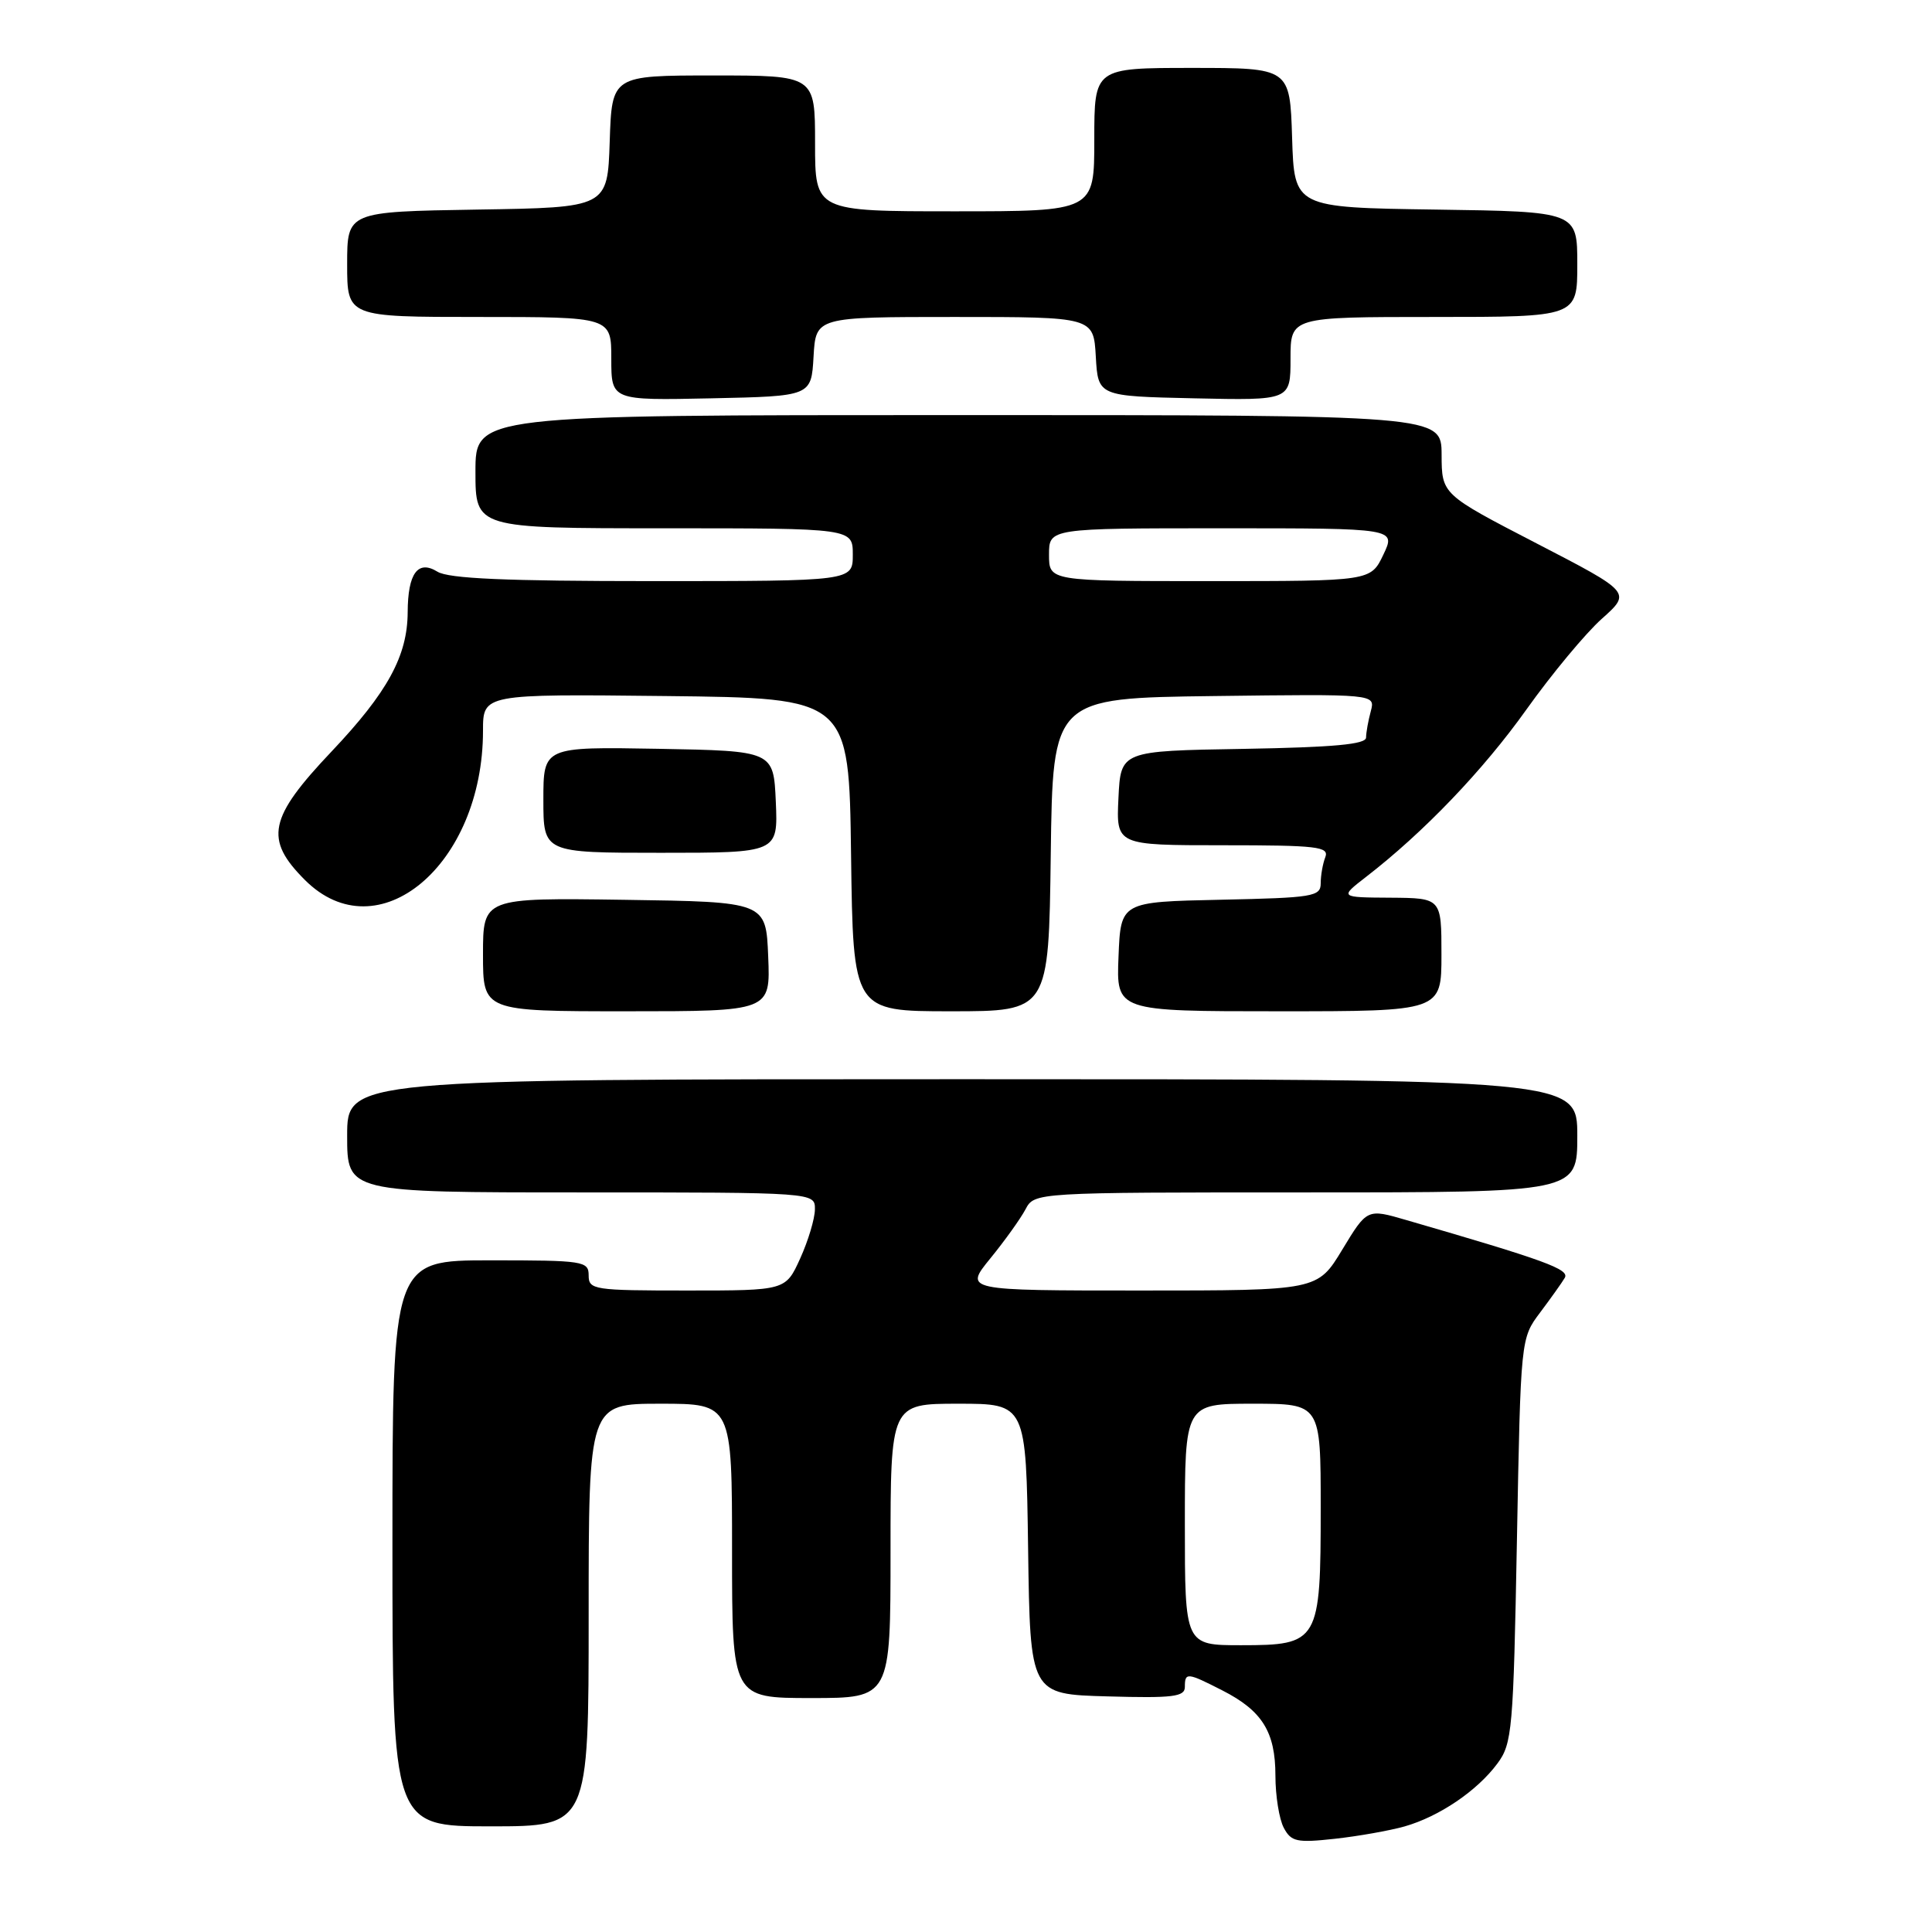 <?xml version="1.0" encoding="UTF-8" standalone="no"?>
<!DOCTYPE svg PUBLIC "-//W3C//DTD SVG 1.1//EN" "http://www.w3.org/Graphics/SVG/1.1/DTD/svg11.dtd" >
<svg xmlns="http://www.w3.org/2000/svg" xmlns:xlink="http://www.w3.org/1999/xlink" version="1.1" viewBox="0 0 256 256">
 <g >
 <path fill="currentColor"
d=" M 186.12 242.01 C 190.70 240.70 195.72 237.31 198.41 233.68 C 200.38 231.03 200.53 229.26 201.00 204.10 C 201.50 177.34 201.50 177.34 204.07 173.92 C 205.48 172.04 206.96 169.97 207.34 169.32 C 208.00 168.19 204.78 167.01 186.33 161.66 C 181.15 160.15 181.15 160.15 177.86 165.58 C 174.58 171.00 174.58 171.00 151.17 171.00 C 127.76 171.00 127.76 171.00 131.22 166.75 C 133.13 164.41 135.22 161.49 135.88 160.25 C 137.07 158.00 137.07 158.00 173.04 158.00 C 209.00 158.00 209.00 158.00 209.00 150.50 C 209.00 143.00 209.00 143.00 127.50 143.00 C 46.00 143.00 46.00 143.00 46.00 150.50 C 46.00 158.00 46.00 158.00 77.00 158.00 C 108.00 158.00 108.00 158.00 107.98 160.25 C 107.97 161.49 107.09 164.41 106.03 166.75 C 104.10 171.00 104.10 171.00 91.05 171.00 C 78.67 171.00 78.00 170.90 78.00 169.00 C 78.00 167.10 77.33 167.00 65.00 167.00 C 52.00 167.00 52.00 167.00 52.00 204.50 C 52.00 242.00 52.00 242.00 65.00 242.00 C 78.00 242.00 78.00 242.00 78.00 214.00 C 78.00 186.00 78.00 186.00 87.50 186.00 C 97.00 186.00 97.00 186.00 97.00 205.50 C 97.00 225.00 97.00 225.00 107.50 225.00 C 118.00 225.00 118.00 225.00 118.00 205.50 C 118.00 186.00 118.00 186.00 126.98 186.00 C 135.96 186.00 135.96 186.00 136.23 205.25 C 136.50 224.50 136.50 224.50 146.75 224.78 C 155.42 225.03 157.00 224.83 157.00 223.53 C 157.00 221.57 157.29 221.60 161.97 223.99 C 167.25 226.68 169.00 229.49 169.00 235.29 C 169.00 237.95 169.50 241.06 170.11 242.20 C 171.09 244.04 171.83 244.20 176.86 243.65 C 179.96 243.31 184.13 242.57 186.12 242.01 Z  M 101.79 126.75 C 101.50 119.50 101.50 119.50 82.75 119.23 C 64.00 118.96 64.00 118.96 64.00 126.48 C 64.00 134.00 64.00 134.00 83.04 134.00 C 102.09 134.00 102.09 134.00 101.79 126.75 Z  M 139.23 113.25 C 139.50 92.50 139.50 92.50 160.87 92.23 C 182.24 91.96 182.24 91.96 181.64 94.23 C 181.30 95.48 181.02 97.05 181.01 97.73 C 181.00 98.63 176.75 99.02 164.75 99.23 C 148.50 99.50 148.50 99.50 148.20 105.75 C 147.90 112.00 147.90 112.00 162.06 112.00 C 174.56 112.00 176.14 112.19 175.61 113.58 C 175.27 114.45 175.00 116.01 175.00 117.05 C 175.00 118.80 173.98 118.96 161.75 119.22 C 148.50 119.50 148.50 119.50 148.21 126.75 C 147.91 134.00 147.91 134.00 169.46 134.00 C 191.00 134.00 191.00 134.00 191.00 126.50 C 191.00 119.00 191.00 119.00 184.25 118.95 C 177.50 118.91 177.50 118.91 181.00 116.20 C 188.64 110.30 196.51 102.09 202.27 94.00 C 205.60 89.33 210.09 83.92 212.24 82.00 C 216.16 78.50 216.16 78.50 203.60 72.00 C 191.04 65.50 191.04 65.50 191.02 60.25 C 191.00 55.00 191.00 55.00 127.00 55.00 C 63.00 55.00 63.00 55.00 63.00 62.50 C 63.00 70.00 63.00 70.00 88.00 70.00 C 113.00 70.00 113.00 70.00 113.00 73.50 C 113.00 77.00 113.00 77.00 86.49 77.00 C 67.02 77.00 59.44 76.67 57.96 75.75 C 55.37 74.15 54.04 75.96 54.02 81.13 C 53.99 86.91 51.37 91.72 43.94 99.57 C 35.58 108.39 35.00 111.20 40.40 116.60 C 50.08 126.28 64.00 114.61 64.00 96.82 C 64.00 91.96 64.00 91.96 88.25 92.23 C 112.50 92.50 112.50 92.50 112.77 113.25 C 113.04 134.00 113.04 134.00 126.00 134.00 C 138.96 134.00 138.96 134.00 139.23 113.25 Z  M 102.80 106.25 C 102.50 99.50 102.50 99.50 87.25 99.22 C 72.00 98.95 72.00 98.95 72.00 105.97 C 72.00 113.00 72.00 113.00 87.55 113.00 C 103.09 113.00 103.09 113.00 102.80 106.25 Z  M 107.80 47.25 C 108.10 42.00 108.10 42.00 126.50 42.00 C 144.90 42.00 144.90 42.00 145.20 47.25 C 145.50 52.50 145.50 52.50 158.25 52.78 C 171.00 53.06 171.00 53.06 171.00 47.53 C 171.00 42.00 171.00 42.00 190.00 42.00 C 209.00 42.00 209.00 42.00 209.00 35.02 C 209.00 28.04 209.00 28.04 190.25 27.77 C 171.50 27.50 171.50 27.50 171.21 18.25 C 170.92 9.00 170.92 9.00 157.96 9.00 C 145.00 9.00 145.00 9.00 145.00 18.50 C 145.00 28.00 145.00 28.00 126.50 28.00 C 108.00 28.00 108.00 28.00 108.00 19.00 C 108.00 10.00 108.00 10.00 94.54 10.00 C 81.08 10.00 81.08 10.00 80.79 18.75 C 80.50 27.50 80.50 27.50 63.25 27.77 C 46.00 28.05 46.00 28.05 46.00 35.02 C 46.00 42.00 46.00 42.00 63.50 42.00 C 81.00 42.00 81.00 42.00 81.00 47.53 C 81.00 53.06 81.00 53.06 94.25 52.78 C 107.50 52.50 107.50 52.50 107.80 47.25 Z  M 157.00 202.00 C 157.00 186.00 157.00 186.00 166.00 186.00 C 175.00 186.00 175.00 186.00 175.00 199.78 C 175.00 217.58 174.76 218.00 164.44 218.00 C 157.00 218.00 157.00 218.00 157.00 202.00 Z  M 139.00 73.50 C 139.00 70.00 139.00 70.00 161.98 70.00 C 184.97 70.00 184.97 70.00 183.30 73.50 C 181.63 77.00 181.63 77.00 160.31 77.00 C 139.00 77.00 139.00 77.00 139.00 73.50 Z "/>
</g>
</svg>